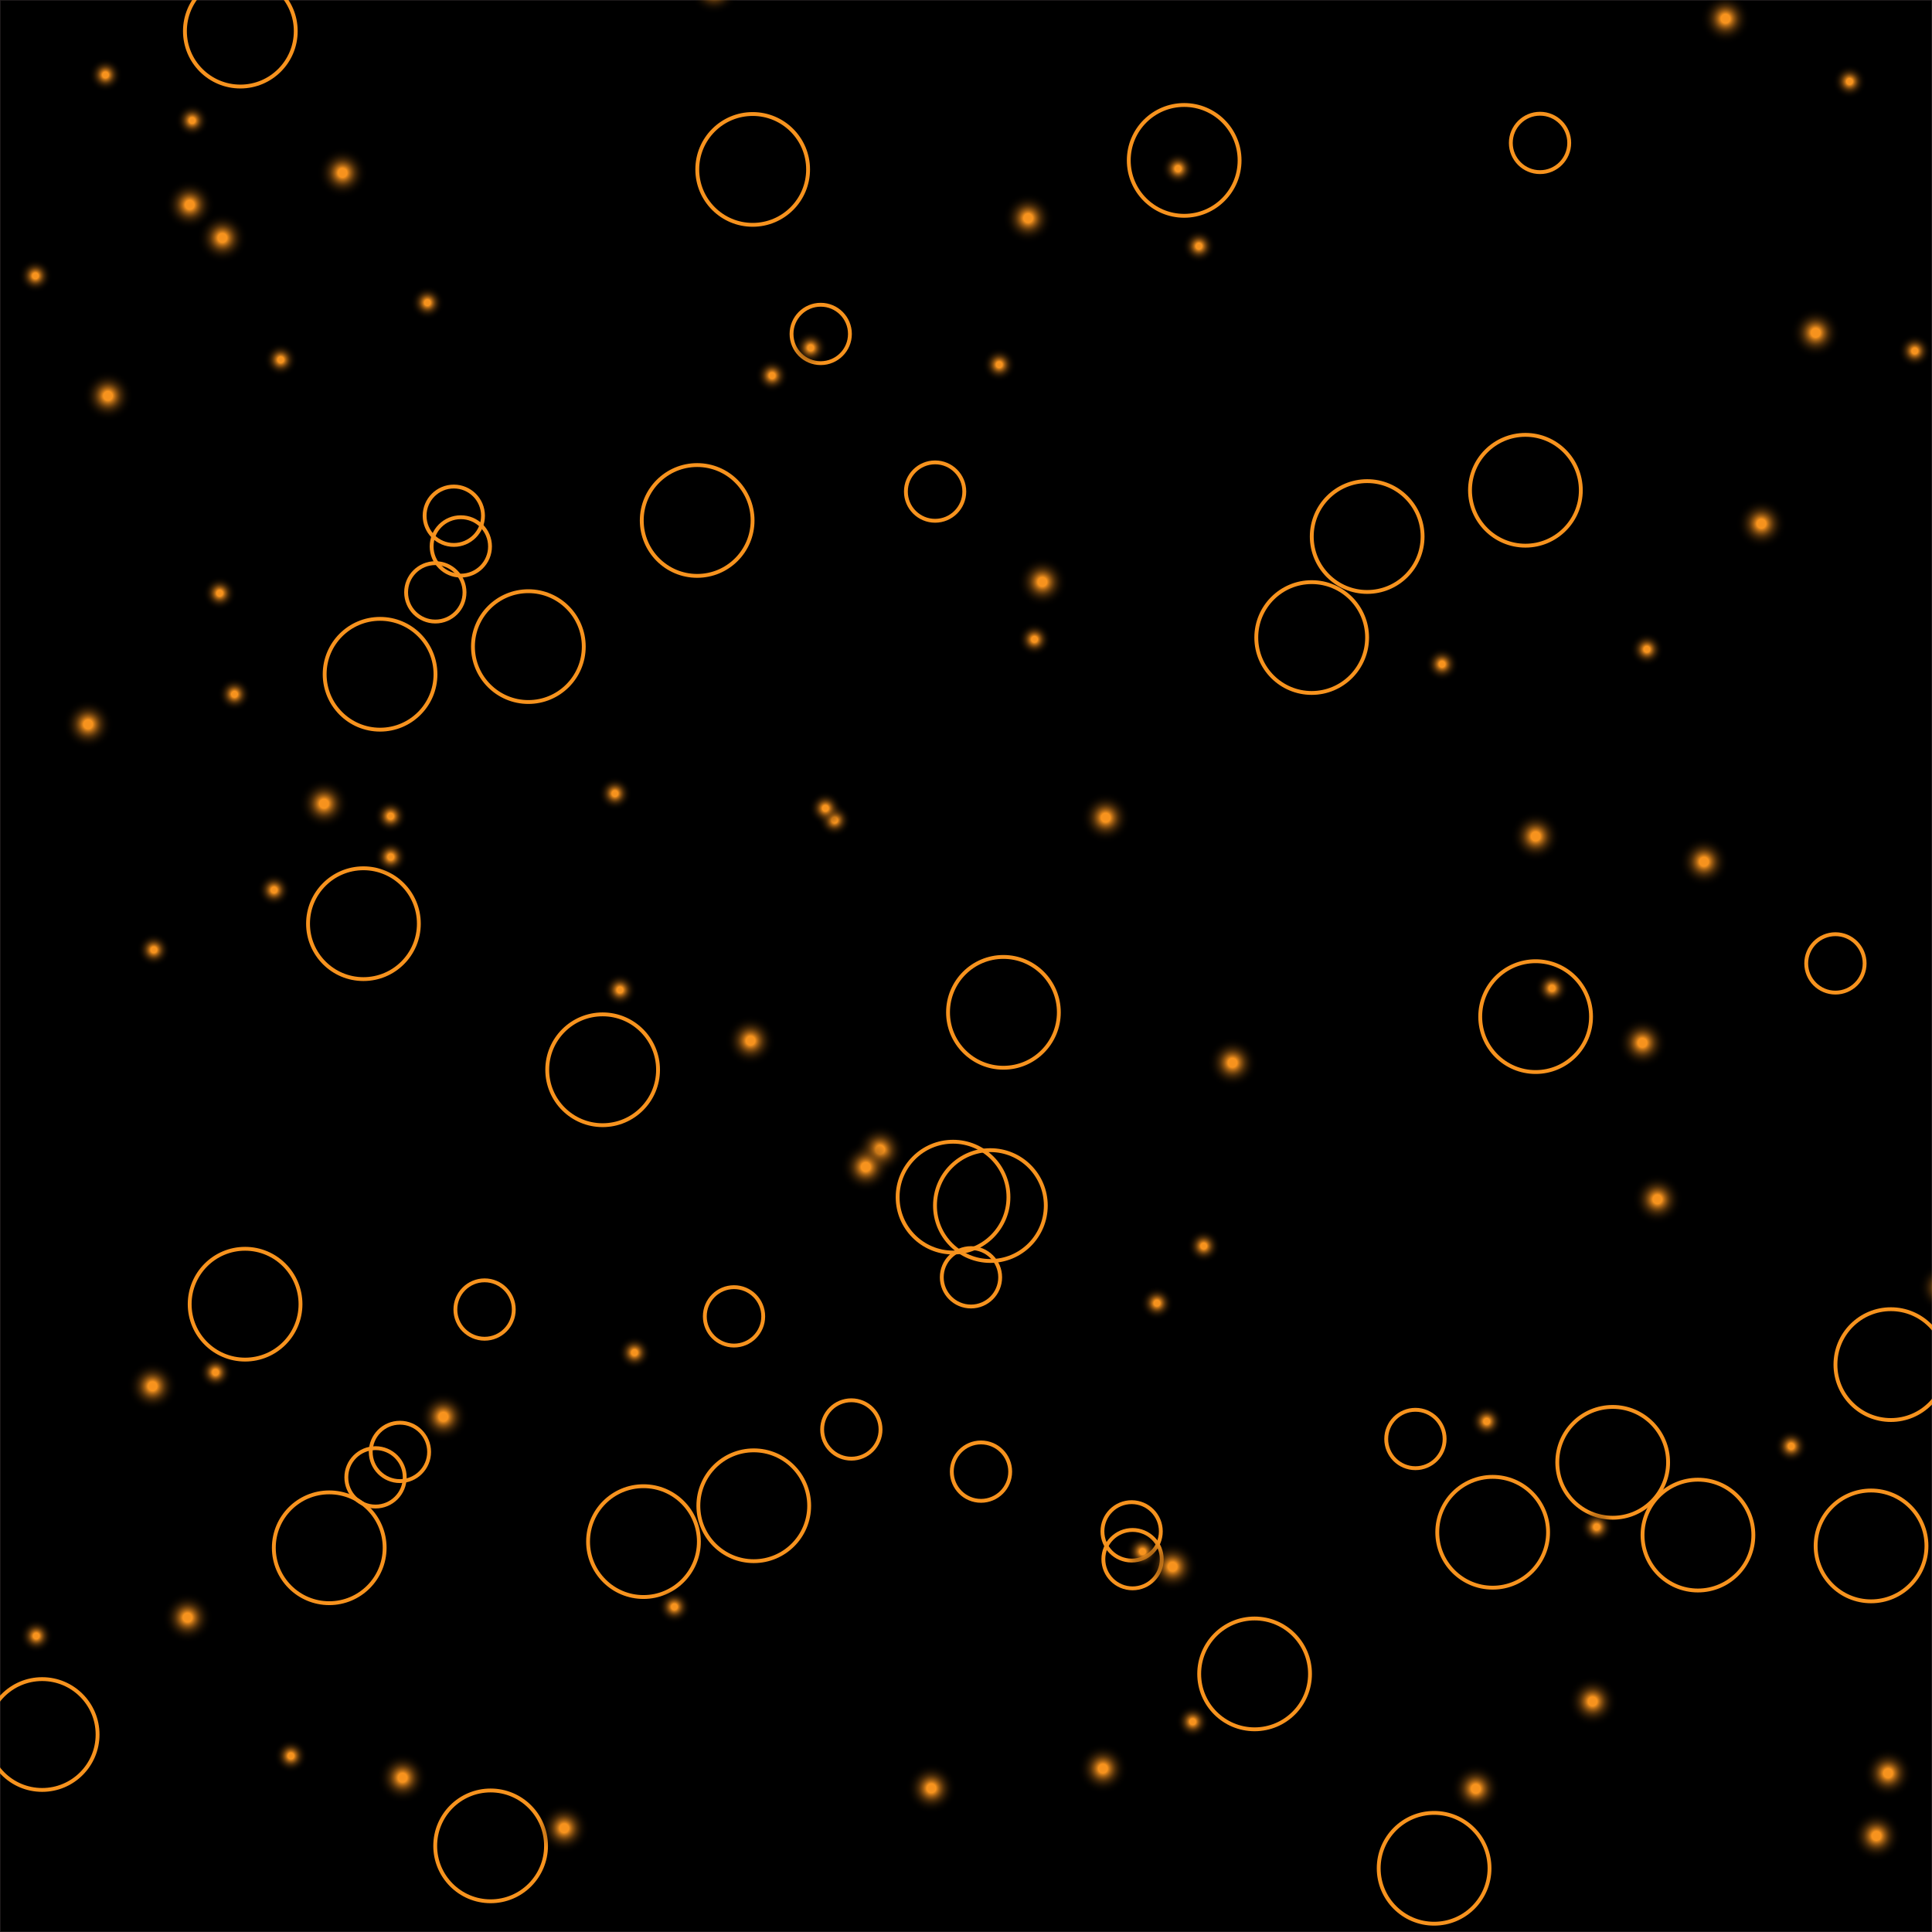 <svg id="Layer_1" data-name="Layer 1" xmlns="http://www.w3.org/2000/svg" xmlns:xlink="http://www.w3.org/1999/xlink" viewBox="0 0 1500 1500"><defs><style>.cls-1{fill:none;stroke:#f7931e;stroke-width:3px;}.cls-1,.cls-3{stroke-miterlimit:10;}.cls-2{fill:url(#radial-gradient);}.cls-3{stroke:#231f20;}</style><radialGradient id="radial-gradient" cx="27.92" cy="27.92" r="27.92" gradientUnits="userSpaceOnUse"><stop offset="0" stop-color="#f7931e"/><stop offset="0.17" stop-color="#f7931e"/><stop offset="0.29" stop-color="#c97718" stop-opacity="0.81"/><stop offset="0.48" stop-color="#824d10" stop-opacity="0.53"/><stop offset="0.66" stop-color="#4a2c09" stop-opacity="0.3"/><stop offset="0.81" stop-color="#221404" stop-opacity="0.14"/><stop offset="0.93" stop-color="#090501" stop-opacity="0.04"/><stop offset="1" stop-opacity="0"/></radialGradient><symbol id="New_Symbol" data-name="New Symbol" viewBox="0 0 48.35 48.35"><circle class="cls-1" cx="24.17" cy="24.17" r="22.67"/></symbol><symbol id="New_Symbol_2" data-name="New Symbol 2" viewBox="0 0 89.05 89.05"><circle class="cls-1" cx="44.52" cy="44.52" r="43.02"/></symbol><symbol id="New_Symbol_4" data-name="New Symbol 4" viewBox="0 0 55.85 55.85"><circle class="cls-2" cx="27.92" cy="27.92" r="27.92"/></symbol></defs><title>PATTARNS</title><rect class="cls-3" width="1500" height="1500"/><use width="48.35" height="48.35" transform="translate(613.04 235.1)" xlink:href="#New_Symbol"/><use width="48.35" height="48.35" transform="translate(855.14 1186.35)" xlink:href="#New_Symbol"/><use width="48.35" height="48.35" transform="translate(854.42 1164.77)" xlink:href="#New_Symbol"/><use width="48.35" height="48.35" transform="translate(729.69 967.53)" xlink:href="#New_Symbol"/><use width="48.35" height="48.35" transform="translate(701.84 357.49)" xlink:href="#New_Symbol"/><use width="48.35" height="48.35" transform="translate(1171.5 86.8)" xlink:href="#New_Symbol"/><use width="48.35" height="48.35" transform="translate(1400.85 723.81)" xlink:href="#New_Symbol"/><use width="48.35" height="48.35" transform="translate(1074.76 1093.06)" xlink:href="#New_Symbol"/><use width="48.35" height="48.35" transform="translate(737.47 1118.41)" xlink:href="#New_Symbol"/><use width="48.35" height="48.35" transform="translate(636.81 1085.67)" xlink:href="#New_Symbol"/><use width="48.35" height="48.35" transform="translate(545.72 997.85)" xlink:href="#New_Symbol"/><use width="48.35" height="48.35" transform="translate(352.06 992.55)" xlink:href="#New_Symbol"/><use width="48.35" height="48.35" transform="translate(286.33 1103.09)" xlink:href="#New_Symbol"/><use width="48.35" height="48.35" transform="translate(267.39 1122.84)" xlink:href="#New_Symbol"/><use width="48.35" height="48.35" transform="translate(333.61 400.07)" xlink:href="#New_Symbol"/><use width="48.35" height="48.35" transform="translate(328.17 376.25)" xlink:href="#New_Symbol"/><use width="48.35" height="48.35" transform="translate(313.81 435.72)" xlink:href="#New_Symbol"/><use width="89.05" height="89.05" transform="translate(423.37 786.05)" xlink:href="#New_Symbol_2"/><use width="89.05" height="89.05" transform="translate(724.42 891.48)" xlink:href="#New_Symbol_2"/><use width="89.05" height="89.05" transform="translate(695.42 884.93)" xlink:href="#New_Symbol_2"/><use width="89.05" height="89.05" transform="translate(734.55 741.46)" xlink:href="#New_Symbol_2"/><use width="89.05" height="89.05" transform="translate(874.87 80.01)" xlink:href="#New_Symbol_2"/><use width="89.05" height="89.05" transform="translate(237.66 672.63)" xlink:href="#New_Symbol_2"/><use width="89.05" height="89.05" transform="translate(455.08 1152.38)" xlink:href="#New_Symbol_2"/><use width="89.05" height="89.05" transform="translate(1273.76 1147.32)" xlink:href="#New_Symbol_2"/><use width="89.05" height="89.05" transform="translate(929.55 1255.09)" xlink:href="#New_Symbol_2"/><use width="89.05" height="89.05" transform="translate(-11.78 1302.16)" xlink:href="#New_Symbol_2"/><use width="89.05" height="89.05" transform="translate(1139.81 336.12)" xlink:href="#New_Symbol_2"/><use width="89.05" height="89.05" transform="translate(1423.54 1014.96)" xlink:href="#New_Symbol_2"/><use width="89.05" height="89.05" transform="translate(540.7 1124.55)" xlink:href="#New_Symbol_2"/><use width="89.05" height="89.05" transform="translate(973.88 450.47)" xlink:href="#New_Symbol_2"/><use width="89.05" height="89.05" transform="translate(1114.39 1145.13)" xlink:href="#New_Symbol_2"/><use width="89.05" height="89.05" transform="translate(1068.92 1406.02)" xlink:href="#New_Symbol_2"/><use width="89.05" height="89.05" transform="translate(1408.17 1155.73)" xlink:href="#New_Symbol_2"/><use width="89.05" height="89.05" transform="translate(1147.74 744.78)" xlink:href="#New_Symbol_2"/><use width="89.05" height="89.05" transform="translate(145.77 968.05)" xlink:href="#New_Symbol_2"/><use width="89.05" height="89.05" transform="translate(211.1 1157.17)" xlink:href="#New_Symbol_2"/><use width="89.05" height="89.05" transform="translate(336.4 1388.61)" xlink:href="#New_Symbol_2"/><use width="89.05" height="89.05" transform="translate(142.08 -20.35)" xlink:href="#New_Symbol_2"/><use width="89.05" height="89.05" transform="translate(539.86 87.02)" xlink:href="#New_Symbol_2"/><use width="89.05" height="89.05" transform="translate(365.7 457.5)" xlink:href="#New_Symbol_2"/><use width="89.05" height="89.05" transform="translate(250.57 478.97)" xlink:href="#New_Symbol_2"/><use width="89.05" height="89.05" transform="translate(496.76 359.57)" xlink:href="#New_Symbol_2"/><use width="89.05" height="89.05" transform="translate(1016.95 372.05)" xlink:href="#New_Symbol_2"/><use width="89.05" height="89.05" transform="translate(1207.57 1090.83)" xlink:href="#New_Symbol_2"/><use width="55.85" height="55.85" transform="translate(317.88 221.02) scale(0.5)" xlink:href="#New_Symbol_4"/><use width="55.85" height="55.85" transform="translate(634 622.77) scale(0.5)" xlink:href="#New_Symbol_4"/><use width="55.85" height="55.85" transform="translate(626.92 613.56) scale(0.5)" xlink:href="#New_Symbol_4"/><use width="55.85" height="55.85" transform="translate(789.21 482.45) scale(0.5)" xlink:href="#New_Symbol_4"/><use width="55.85" height="55.85" transform="translate(1105.65 501.73) scale(0.5)" xlink:href="#New_Symbol_4"/><use width="55.85" height="55.85" transform="translate(920.63 953.46) scale(0.5)" xlink:href="#New_Symbol_4"/><use width="55.85" height="55.85" transform="translate(884.27 997.79) scale(0.5)" xlink:href="#New_Symbol_4"/><use width="55.85" height="55.85" transform="translate(1140.29 1089.6) scale(0.5)" xlink:href="#New_Symbol_4"/><use width="55.85" height="55.85" transform="translate(873.11 1190.76) scale(0.5)" xlink:href="#New_Symbol_4"/><use width="55.85" height="55.85" transform="translate(467.4 754.59) scale(0.5)" xlink:href="#New_Symbol_4"/><use width="55.85" height="55.85" transform="translate(761.83 269.16) scale(0.5)" xlink:href="#New_Symbol_4"/><use width="55.85" height="55.85" transform="translate(916.86 177.13) scale(0.5)" xlink:href="#New_Symbol_4"/><use width="55.85" height="55.85" transform="translate(615.45 256.11) scale(0.5)" xlink:href="#New_Symbol_4"/><use width="55.85" height="55.85" transform="translate(289.41 651.39) scale(0.5)" xlink:href="#New_Symbol_4"/><use width="55.85" height="55.85" transform="translate(478.69 1036.21) scale(0.5)" xlink:href="#New_Symbol_4"/><use width="55.85" height="55.85" transform="translate(509.63 1233.57) scale(0.5)" xlink:href="#New_Symbol_4"/><use width="55.85" height="55.85" transform="translate(912.08 1322.77) scale(0.5)" xlink:href="#New_Symbol_4"/><use width="55.85" height="55.85" transform="translate(1225.7 1171.6) scale(0.5)" xlink:href="#New_Symbol_4"/><use width="55.85" height="55.85" transform="translate(1376.73 1108.91) scale(0.5)" xlink:href="#New_Symbol_4"/><use width="55.85" height="55.85" transform="translate(1191.03 753.29) scale(0.5)" xlink:href="#New_Symbol_4"/><use width="55.85" height="55.85" transform="translate(1264.65 490.17) scale(0.5)" xlink:href="#New_Symbol_4"/><use width="55.85" height="55.85" transform="translate(1472.69 258.49) scale(0.5)" xlink:href="#New_Symbol_4"/><use width="55.85" height="55.85" transform="translate(1422.04 49.32) scale(0.5)" xlink:href="#New_Symbol_4"/><use width="55.85" height="55.85" transform="translate(900.65 117) scale(0.5)" xlink:href="#New_Symbol_4"/><use width="55.85" height="55.85" transform="translate(585.49 277.65) scale(0.5)" xlink:href="#New_Symbol_4"/><use width="55.85" height="55.85" transform="translate(463.5 602.14) scale(0.5)" xlink:href="#New_Symbol_4"/><use width="55.85" height="55.85" transform="translate(289.32 619.73) scale(0.5)" xlink:href="#New_Symbol_4"/><use width="55.85" height="55.85" transform="translate(198.83 677.02) scale(0.5)" xlink:href="#New_Symbol_4"/><use width="55.85" height="55.85" transform="translate(153.37 1051.51) scale(0.5)" xlink:href="#New_Symbol_4"/><use width="55.85" height="55.85" transform="translate(211.9 1349.33) scale(0.5)" xlink:href="#New_Symbol_4"/><use width="55.85" height="55.85" transform="translate(14.22 1256.19) scale(0.5)" xlink:href="#New_Symbol_4"/><use width="55.85" height="55.85" transform="translate(105.48 723.47) scale(0.5)" xlink:href="#New_Symbol_4"/><use width="55.85" height="55.85" transform="translate(156.61 446.59) scale(0.5)" xlink:href="#New_Symbol_4"/><use width="55.85" height="55.85" transform="translate(203.97 265.34) scale(0.5)" xlink:href="#New_Symbol_4"/><use width="55.85" height="55.85" transform="translate(135.26 79.59) scale(0.5)" xlink:href="#New_Symbol_4"/><use width="55.85" height="55.85" transform="translate(67.93 44.21) scale(0.5)" xlink:href="#New_Symbol_4"/><use width="55.85" height="55.85" transform="translate(13.54 200.19) scale(0.5)" xlink:href="#New_Symbol_4"/><use width="55.85" height="55.85" transform="translate(168.11 525.08) scale(0.5)" xlink:href="#New_Symbol_4"/><use width="55.85" height="55.85" transform="translate(837.78 614.15) scale(0.74)" xlink:href="#New_Symbol_4"/><use width="55.85" height="55.85" transform="translate(662.62 871.99) scale(0.74)" xlink:href="#New_Symbol_4"/><use width="55.85" height="55.85" transform="translate(651.55 885.35) scale(0.74)" xlink:href="#New_Symbol_4"/><use width="55.85" height="55.85" transform="translate(788.6 431.11) scale(0.74)" xlink:href="#New_Symbol_4"/><use width="55.85" height="55.85" transform="translate(1319.02 -6.18) scale(0.74)" xlink:href="#New_Symbol_4"/><use width="55.85" height="55.85" transform="translate(1266.14 910.46) scale(0.74)" xlink:href="#New_Symbol_4"/><use width="55.85" height="55.85" transform="translate(1125.16 1368.09) scale(0.74)" xlink:href="#New_Symbol_4"/><use width="55.85" height="55.85" transform="translate(1254.51 788.94) scale(0.74)" xlink:href="#New_Symbol_4"/><use width="55.85" height="55.85" transform="translate(1346.88 385.93) scale(0.74)" xlink:href="#New_Symbol_4"/><use width="55.85" height="55.85" transform="translate(1389 237.72) scale(0.74)" xlink:href="#New_Symbol_4"/><use width="55.85" height="55.85" transform="translate(1488.06 978.92) scale(0.74)" xlink:href="#New_Symbol_4"/><use width="55.85" height="55.85" transform="translate(1445.21 1356.07) scale(0.74)" xlink:href="#New_Symbol_4"/><use width="55.85" height="55.85" transform="translate(1436.2 1404.7) scale(0.74)" xlink:href="#New_Symbol_4"/><use width="55.85" height="55.85" transform="translate(835.66 1352.46) scale(0.74)" xlink:href="#New_Symbol_4"/><use width="55.85" height="55.85" transform="translate(562.06 787.31) scale(0.74)" xlink:href="#New_Symbol_4"/><use width="55.85" height="55.85" transform="translate(777.58 148.7) scale(0.74)" xlink:href="#New_Symbol_4"/><use width="55.85" height="55.85" transform="translate(533.83 -29.24) scale(0.74)" xlink:href="#New_Symbol_4"/><use width="55.85" height="55.85" transform="translate(245.27 113.5) scale(0.74)" xlink:href="#New_Symbol_4"/><use width="55.85" height="55.85" transform="translate(230.93 603.29) scale(0.74)" xlink:href="#New_Symbol_4"/><use width="55.85" height="55.85" transform="translate(323.57 1079.33) scale(0.74)" xlink:href="#New_Symbol_4"/><use width="55.85" height="55.85" transform="translate(291.87 1359.54) scale(0.74)" xlink:href="#New_Symbol_4"/><use width="55.85" height="55.85" transform="translate(124.94 1235.22) scale(0.74)" xlink:href="#New_Symbol_4"/><use width="55.85" height="55.85" transform="translate(47.73 541.69) scale(0.74)" xlink:href="#New_Symbol_4"/><use width="55.85" height="55.85" transform="translate(63.13 286.67) scale(0.74)" xlink:href="#New_Symbol_4"/><use width="55.85" height="55.85" transform="translate(126.63 138.37) scale(0.74)" xlink:href="#New_Symbol_4"/><use width="55.85" height="55.85" transform="translate(151.98 164.05) scale(0.74)" xlink:href="#New_Symbol_4"/><use width="55.85" height="55.85" transform="translate(97.74 1055.58) scale(0.74)" xlink:href="#New_Symbol_4"/><use width="55.85" height="55.85" transform="translate(417.4 1398.75) scale(0.74)" xlink:href="#New_Symbol_4"/><use width="55.85" height="55.85" transform="translate(702.46 1367.74) scale(0.74)" xlink:href="#New_Symbol_4"/><use width="55.85" height="55.85" transform="translate(889.74 1195.7) scale(0.74)" xlink:href="#New_Symbol_4"/><use width="55.85" height="55.85" transform="translate(936.25 804.46) scale(0.74)" xlink:href="#New_Symbol_4"/><use width="55.85" height="55.85" transform="translate(1171.66 628.65) scale(0.74)" xlink:href="#New_Symbol_4"/><use width="55.85" height="55.85" transform="translate(1302.33 648.37) scale(0.74)" xlink:href="#New_Symbol_4"/><use width="55.85" height="55.85" transform="translate(1215.81 1300.31) scale(0.74)" xlink:href="#New_Symbol_4"/></svg>